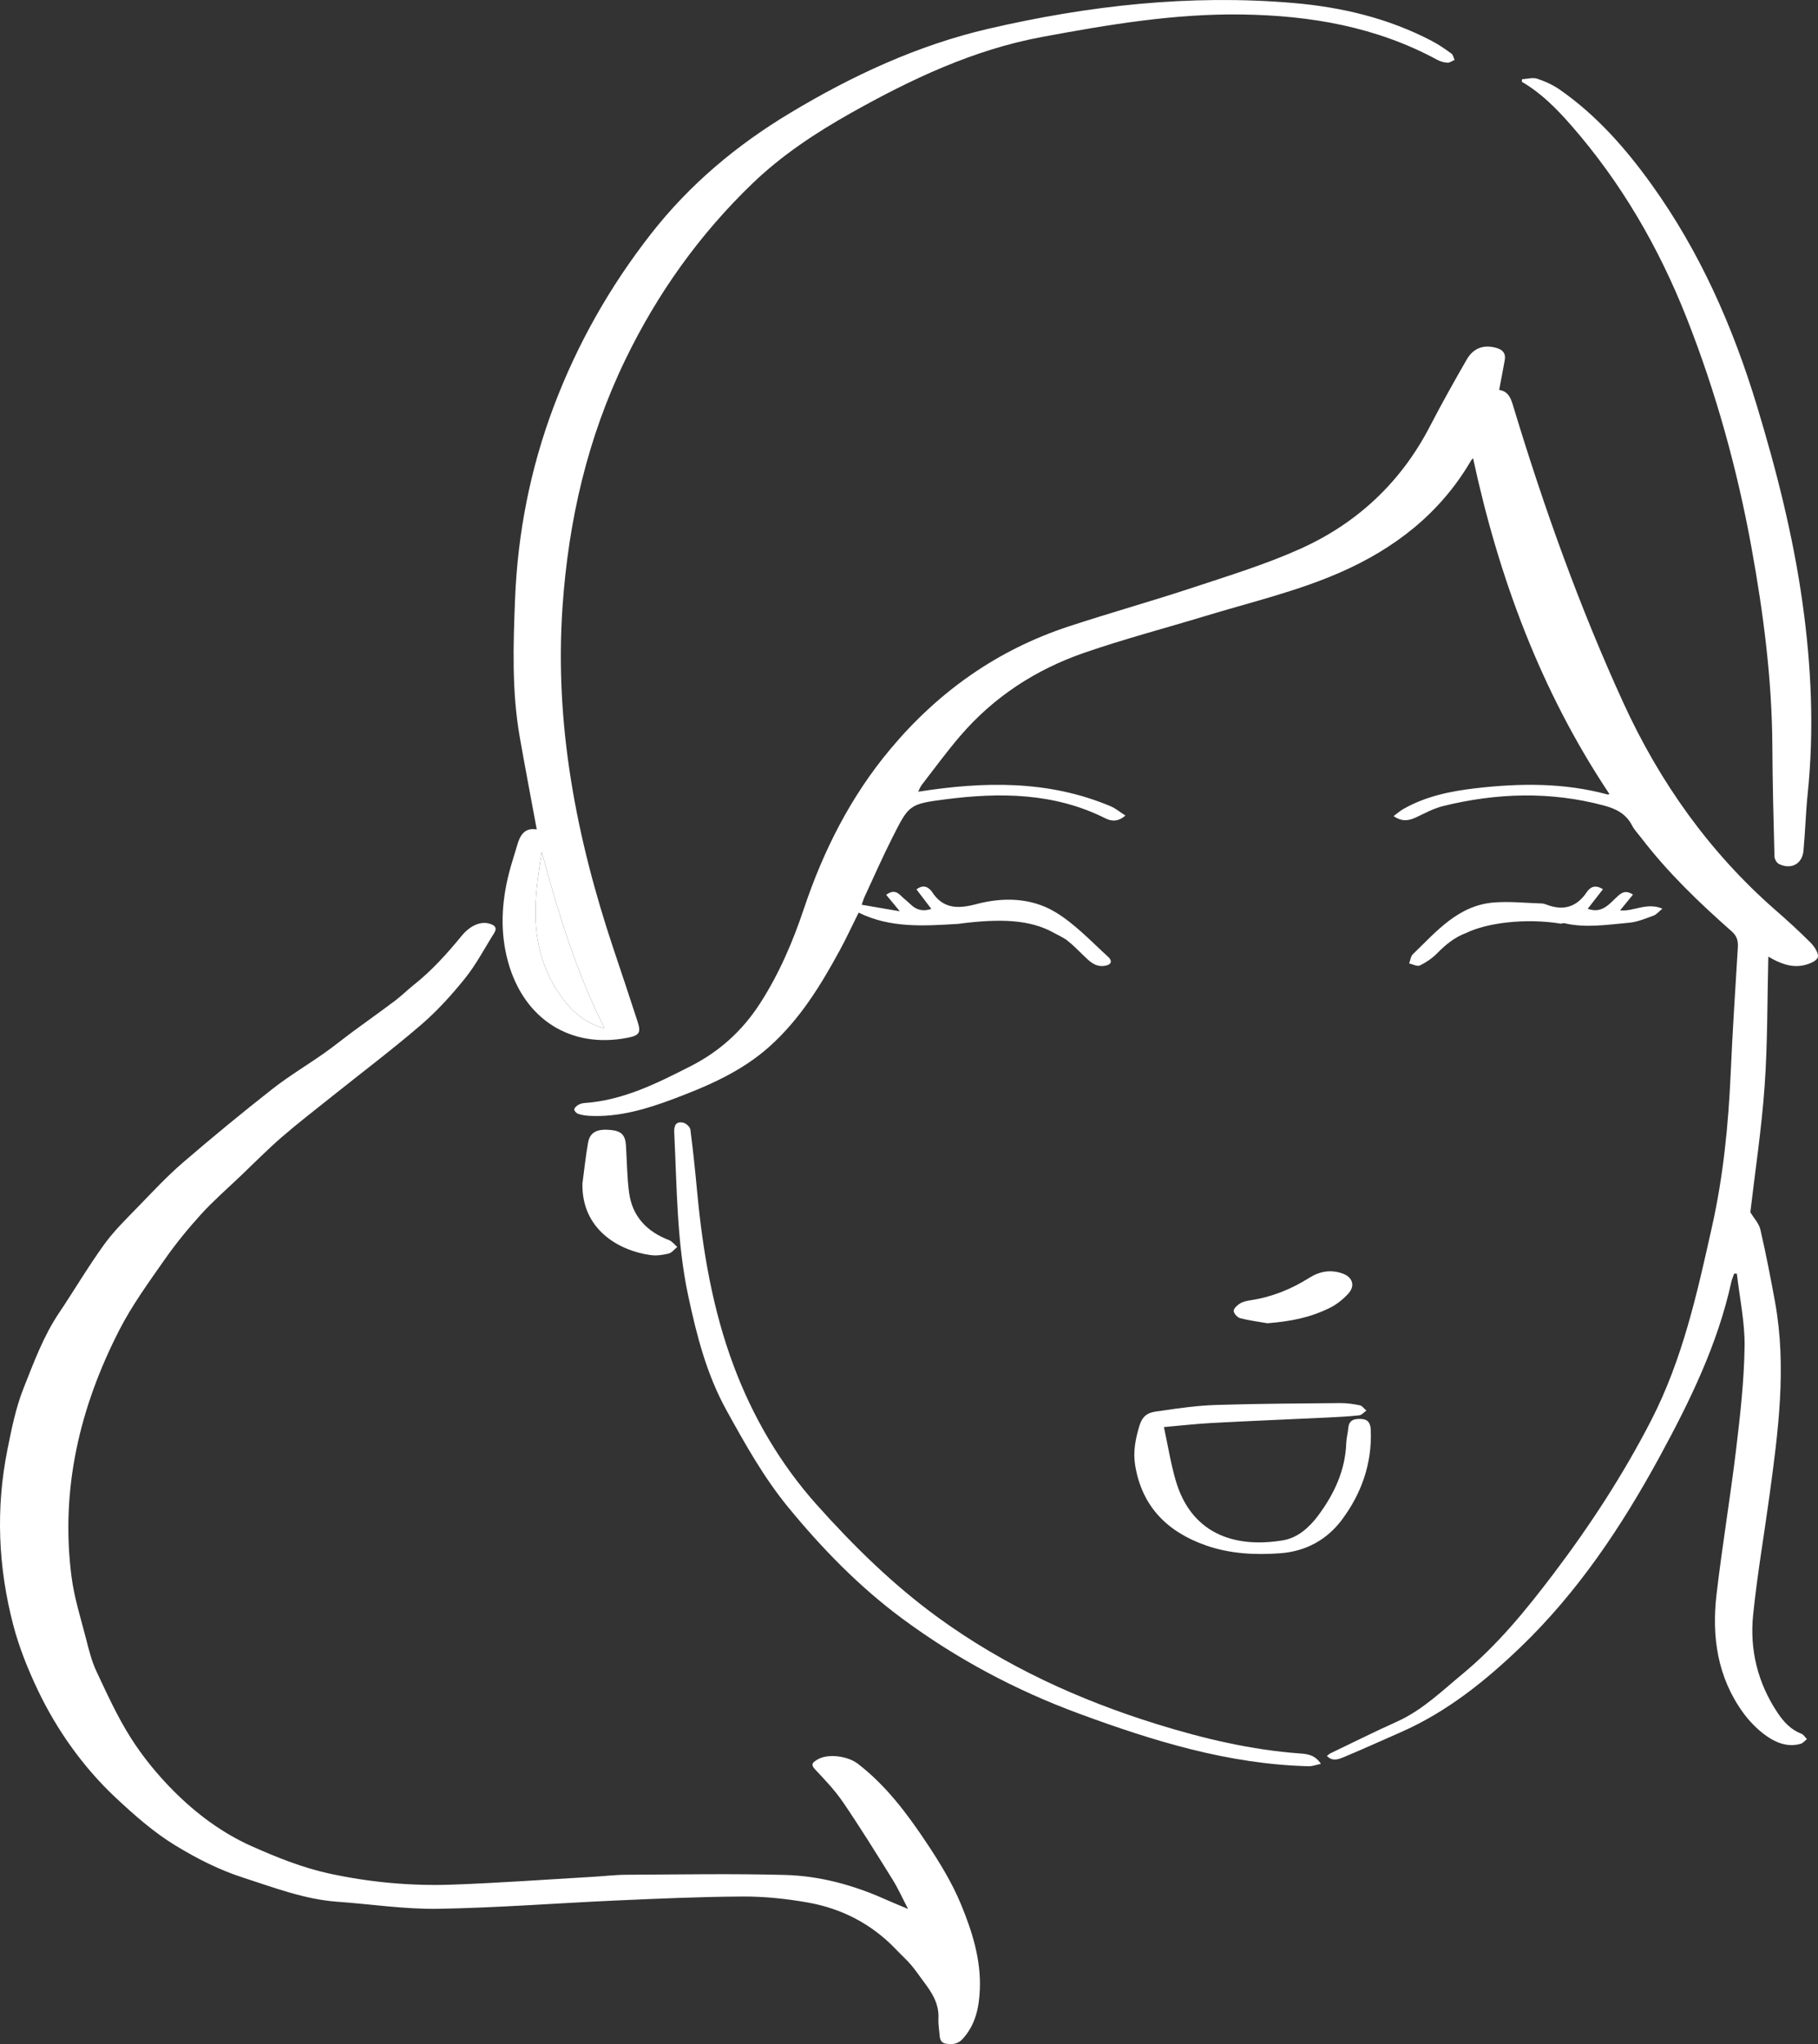 <?xml version="1.0" encoding="utf-8"?>
<!-- Generator: Adobe Illustrator 24.3.0, SVG Export Plug-In . SVG Version: 6.00 Build 0)  -->
<svg version="1.1" id="Layer_1" xmlns="http://www.w3.org/2000/svg" xmlns:xlink="http://www.w3.org/1999/xlink" x="0px" y="0px"
	 viewBox="0 0 596.605 670.852" style="enable-background:new 0 0 596.605 670.852;" xml:space="preserve">
<rect x="0" y="0" width="596.605" height="670.852" fill="#333333" stroke="none"/>
<style type="text/css">
	.st0{fill:#FFFFFF;}
</style>
<g>
	<path class="st0" d="M457.328,267.834c1.316-0.962,2.239-1.786,3.293-2.381c7.343-4.149,15.417-5.806,23.67-6.76
		c14.53-1.678,28.996-1.826,43.268,2.052c0.149,0.04,0.338-0.068,0.607-0.13
		c-22.485-33.698-36.274-70.859-44.751-110.208c-0.083,0.092-0.462,0.394-0.689,0.783
		c-10.102,17.301-25.051,28.886-43.177,36.787c-14.114,6.152-29.07,9.662-43.725,14.115
		c-13.365,4.06-26.904,7.607-40.091,12.174c-15.859,5.492-29.674,14.473-40.681,27.327
		c-4.414,5.155-8.422,10.657-12.582,16.027c-0.474,0.612-0.732,1.393-1.151,2.213
		c21.574-3.381,42.698-3.839,63.111,4.754c1.664,0.7,3.105,1.93,4.889,3.066
		c-2.336,2.055-4.508,1.951-6.49,0.955c-16.824-8.456-34.679-8.595-52.706-6.257
		c-11.813,1.532-11.864,1.838-17.283,12.55c-3.234,6.392-6.115,12.963-9.133,19.463
		c-0.371,0.8-0.607,1.664-0.929,2.564c4.149,0.713,8.088,1.39,12.51,2.15
		c-1.687-2.039-3.032-3.665-4.477-5.412c1.873-1.387,3.239-1.249,4.614,0.097c1.101,1.077,2.331,2.021,3.443,3.088
		c1.873,1.798,4.007,2.369,6.762,1.444c-1.631-2.142-3.226-4.238-4.884-6.414c1.835-1.353,3.25-1.178,4.581,0.191
		c0.127,0.13,0.28,0.245,0.373,0.396c3.608,5.813,8.565,5.887,14.629,4.273
		c8.833-2.351,18.079-2.143,25.94,2.571c6.412,3.845,11.736,9.56,17.338,14.669
		c1.716,1.565,0.949,2.83-1.47,3.037c-3.013,0.259-4.804-1.745-6.707-3.581c-1.693-1.633-3.347-3.329-5.193-4.772
		c-1.323-1.034-2.934-1.699-4.622-2.643c-7.553-4.141-17.089-4.686-31.232-2.809
		c-11.185,0.668-22.184,1.446-32.607-3.701c-2.072,4.156-4.042,8.43-6.289,12.553
		c-6.272,11.511-13.092,22.589-23.048,31.468c-9.163,8.172-20.127,12.876-31.359,17.098
		c-8.861,3.331-17.911,6.06-27.567,5.579c-1.251-0.062-2.53-0.249-3.716-0.628
		c-0.578-0.184-1.326-0.927-1.349-1.446c-0.022-0.491,0.721-1.154,1.278-1.497
		c0.597-0.367,1.359-0.584,2.066-0.633c12.759-0.888,23.833-6.486,34.956-12.155
		c9.413-4.798,16.871-11.606,22.556-20.367c6.312-9.729,10.855-20.348,14.524-31.3
		c6.408-19.131,15.371-36.826,28.37-52.361c15.755-18.828,35.083-32.525,58.454-40.215
		c13.617-4.481,27.437-8.342,41.045-12.848c11.87-3.93,23.913-7.615,35.269-12.758
		c18.535-8.393,32.811-21.791,42.276-40.068c3.839-7.412,7.925-14.702,12.085-21.941
		c2.223-3.868,5.686-4.973,9.74-3.813c2.102,0.601,3.123,1.792,2.749,3.957c-0.554,3.199-1.195,6.384-1.847,9.827
		c3.225,0.498,3.925,3.03,4.71,5.622c10.027,33.131,21.69,65.704,36.092,97.16
		c11.89,25.97,28.238,49.03,49.937,67.987c3.964,3.463,7.867,7.011,11.567,10.749
		c1.216,1.229,2.665,3.506,2.257,4.712c-0.426,1.26-2.871,2.213-4.589,2.588
		c-4.208,0.918-8.015-0.696-11.64-2.825c-0.36,14.291-0.219,28.413-1.211,42.454
		c-0.989,14.004-3.115,27.928-4.69,41.437c1.164,1.939,2.827,3.662,3.289,5.663
		c1.813,7.851,3.355,15.771,4.802,23.7c3.913,21.439,1.049,42.703-1.854,63.953
		c-1.767,12.938-3.992,25.827-5.319,38.809c-1.176,11.51,1.509,22.384,8.018,32.14
		c1.999,2.996,4.357,5.552,7.846,6.898c0.716,0.276,1.199,1.156,1.79,1.758c-0.686,0.526-1.298,1.316-2.071,1.535
		c-4.211,1.194-8.051-0.333-11.292-2.638c-2.897-2.06-5.528-4.753-7.618-7.642
		c-8.389-11.599-10.293-24.887-8.692-38.68c1.851-15.946,4.523-31.795,6.438-47.735
		c1.341-11.158,2.604-22.387,2.777-33.601c0.123-7.987-1.624-16.003-2.537-24.005
		c-0.295-0.01-0.591-0.019-0.887-0.029c-0.321,0.947-0.736,1.874-0.949,2.845
		c-4.495,20.45-13.6,39.053-23.497,57.242c-12.452,22.886-26.864,44.494-45.783,62.64
		c-11.68,11.203-24.304,21.294-39.341,27.868c-6.231,2.724-12.417,5.557-18.698,8.16
		c-1.621,0.671-3.596,1.415-5.377-0.447c0.467-0.356,0.774-0.684,1.152-0.865
		c7.28-3.493,14.509-7.099,21.87-10.414c8.284-3.731,14.673-9.998,21.509-15.652
		c11.478-9.495,20.82-20.956,29.773-32.78c12.076-15.948,22.935-32.595,32.115-50.437
		c10.368-20.15,15.124-41.909,19.985-63.684c3.687-16.516,5.354-33.307,6.102-50.21
		c0.61-13.785,1.513-27.557,2.35-41.331c0.128-2.111-0.288-3.714-1.982-5.211
		c-10.692-9.444-20.978-19.297-29.682-30.671c-1.048-1.37-2.286-2.647-3.07-4.157
		c-1.974-3.799-5.242-5.449-9.194-6.506c-17.634-4.719-35.244-4.153-52.807,0.173
		c-3.124,0.769-6.053,2.398-9.006,3.771C462.202,269.407,460.002,269.698,457.328,267.834z"/>
	<path class="st0" d="M297.995,626.503c-1.808-3.464-3.236-6.676-5.075-9.634c-5.288-8.509-10.574-17.029-16.205-25.311
		c-2.67-3.926-6.004-7.432-9.276-10.903c-1.626-1.726-0.471-2.377,0.676-3.107
		c3.442-2.188,10.083-1.257,13.393,1.293c9.313,7.175,16.227,16.446,22.631,26.062
		c4.237,6.362,8.299,13.013,11.211,20.044c3.661,8.841,6.597,18.085,6.2,27.945
		c-0.242,6.007-1.426,11.652-5.658,16.289c-1.56,1.709-3.43,1.859-5.475,1.531
		c-1.91-0.307-2.004-1.83-2.119-3.312c-0.126-1.627-0.433-3.264-0.339-4.878
		c0.288-4.916-2.188-8.655-4.95-12.31c-1.356-1.794-2.601-3.683-4.062-5.385
		c-1.462-1.703-3.16-3.201-4.704-4.836c-8.052-8.527-18.004-13.675-29.427-15.654
		c-6.859-1.188-13.892-1.941-20.842-1.911c-13.793,0.059-27.589,0.671-41.373,1.282
		c-19.583,0.868-39.15,2.413-58.739,2.743c-11.02,0.186-22.07-1.527-33.111-2.315
		c-10.82-0.773-20.783-4.636-30.98-7.92c-7.961-2.563-15.29-6.332-22.23-10.557
		c-7.179-4.37-13.641-10.108-19.807-15.897c-5.217-4.898-9.988-10.417-14.175-16.225
		c-4.257-5.905-8.02-12.28-11.147-18.854c-3.257-6.846-6.141-14.008-8.054-21.328
		c-4.972-19.029-5.807-38.273-1.898-57.718c1.38-6.865,2.727-13.668,5.322-20.176
		c3.348-8.397,6.443-16.901,11.539-24.493c5.03-7.494,9.618-15.299,14.904-22.603
		c3.305-4.566,7.447-8.549,11.388-12.624c4.694-4.853,9.326-9.814,14.431-14.211
		c9.57-8.244,19.335-16.276,29.269-24.078c5.435-4.269,11.418-7.834,17.082-11.819
		c3.255-2.29,6.344-4.815,9.547-7.18c4.562-3.369,9.2-6.636,13.726-10.051c2.158-1.628,4.083-3.561,6.204-5.242
		c5.897-4.674,10.875-10.24,15.624-16.021c2.732-3.326,6.175-4.9,9.184-3.991
		c1.692,0.511,2.594,1.338,1.454,3.137c-3.137,4.956-5.866,10.239-9.516,14.783
		c-4.383,5.457-9.165,10.731-14.461,15.286c-9.437,8.117-19.398,15.626-29.123,23.408
		c-5.553,4.444-11.203,8.78-16.573,13.436c-4.69,4.066-9.06,8.501-13.553,12.792
		c-4.365,4.169-8.944,8.146-12.993,12.603c-4.292,4.726-8.352,9.723-12.006,14.955
		c-5.175,7.408-10.558,14.795-14.669,22.798c-13.088,25.475-19.484,52.467-15.753,81.224
		c0.881,6.79,2.993,13.43,4.707,20.097c0.943,3.668,1.849,7.426,3.446,10.827
		c3.495,7.442,6.923,14.999,11.319,21.912c3.939,6.194,8.703,12.018,13.88,17.233
		c7.463,7.516,16.03,13.931,25.727,18.255c8.236,3.674,16.792,7.103,25.561,9
		c13.119,2.838,26.596,4.104,40.064,3.632c15.416-0.54,30.812-1.673,46.216-2.561
		c3.716-0.214,7.429-0.669,11.145-0.687c17.344-0.084,34.697-0.403,52.029,0.058
		c11.494,0.305,22.569,3.342,33.111,8.079C292.903,624.405,295.155,625.304,297.995,626.503z"/>
	<path class="st0" d="M176.141,272.211c-1.92-10.405-3.831-20.372-5.585-30.367
		c-2.624-14.953-2.131-30.024-1.539-45.097c0.856-21.772,5.025-42.964,12.674-63.28
		c7.704-20.464,18.369-39.342,31.943-56.713c12.699-16.252,28.048-29.078,45.523-39.601
		c20.41-12.291,41.977-22.317,65.165-27.705C357.159,1.82,390.5-1.91,424.339,0.973
		c16.015,1.365,31.331,5.014,45.616,12.51c2.233,1.172,4.327,2.636,6.374,4.118c0.546,0.396,0.684,1.357,1.009,2.059
		c-0.778,0.33-1.571,0.96-2.33,0.92c-1.134-0.059-2.344-0.403-3.347-0.947
		C451.67,8.795,430.091,5.089,407.613,4.755c-22.227-0.33-43.958,3.338-65.65,7.373
		c-22.51,4.186-42.929,13.84-62.704,24.958c-11.581,6.512-22.685,13.853-32.272,23.07
		c-17.428,16.757-31.261,36.145-41.822,57.986c-12.405,25.656-18.612,52.737-20.562,81.004
		c-2.663,38.598,4.506,75.695,16.656,112.073c2.672,8,5.369,15.993,7.96,24.019
		c1.204,3.728,0.592,4.584-3.293,5.348c-18.647,3.666-33.98-6.091-39.181-24.858
		c-2.696-9.727-2.178-19.404,0.255-29.06c0.775-3.075,1.808-6.085,2.677-9.138
		C170.625,274.21,172.066,271.517,176.141,272.211z M198.403,337.48c-9.359-18.435-15.193-38.014-20.629-57.854
		c-0.983,6.209-1.919,12.384-2.043,18.575c-0.221,10.988,2.522,21.258,9.356,30.079
		C188.449,332.622,192.661,336.033,198.403,337.48z"/>
	<path class="st0" d="M499.475,26.009c1.677-0.09,3.511-0.656,4.997-0.167c2.629,0.866,5.255,2.077,7.518,3.663
		c11.966,8.383,21.449,19.143,29.948,30.969c15.929,22.165,26.706,46.66,34.601,72.66
		c6.471,21.312,11.922,42.805,15.005,64.885c2.9,20.766,3.829,41.559,1.679,62.46
		c-0.64,6.227-0.804,12.501-1.384,18.735c-0.404,4.342-4.052,6.287-8.034,4.346
		c-0.738-0.36-1.462-1.596-1.484-2.446c-0.313-12.072-0.63-24.147-0.695-36.223
		c-0.118-21.96-2.932-43.63-6.846-65.175c-4.683-25.777-11.656-50.955-21.263-75.321
		c-9.152-23.212-21.55-44.605-38.069-63.438c-4.709-5.368-9.737-10.459-16.024-14.101
		C499.44,26.574,499.457,26.292,499.475,26.009z"/>
	<path class="st0" d="M433.467,578.886c-1.556,0.316-2.796,0.811-4.023,0.78c-26.229-0.662-50.842-8.24-75.21-17.214
		c-20.877-7.688-40.306-18.047-58.097-31.208c-14.108-10.436-26.364-23.019-37.524-36.637
		c-7.995-9.756-14.052-20.627-20.132-31.617c-6.586-11.905-9.824-24.582-12.627-37.696
		c-3.794-17.749-3.705-35.704-4.595-53.633c-0.112-2.264,0.545-3.717,2.952-3.207
		c0.932,0.198,2.237,1.391,2.35,2.264c0.888,6.834,1.588,13.695,2.232,20.558
		c1.823,19.415,5.133,38.671,11.931,56.869c6.252,16.737,15.268,32.258,27.378,45.794
		c12.086,13.508,24.944,26.137,39.603,36.82c21.944,15.99,46.314,27.153,72.133,35.151
		c15.267,4.729,30.819,8.407,46.858,9.567C429.083,575.649,431.596,575.963,433.467,578.886z"/>
	<path class="st0" d="M526.036,291.837c-1.75,2.243-3.332,4.272-5.004,6.417c4.784,1.738,7.179-1.728,9.882-4.172
		c1.482-1.341,2.768-1.924,4.971-0.488c-1.389,1.704-2.713,3.328-4.221,5.178c4.489,0.44,8.704-2.74,13.884-0.561
		c-1.249,1.011-1.969,1.949-2.905,2.284c-2.635,0.944-5.319,2.103-8.057,2.343
		c-7.096,0.622-14.229,1.815-21.354,0.129c-0.223-0.053-0.493,0.091-0.924,0.182
		c-11.871-1.95-24.539-0.18-31.006,2.974c-4.065,1.503-6.941,3.964-9.694,6.751
		c-1.602,1.622-3.593,2.984-5.643,3.98c-0.868,0.421-2.339-0.399-3.536-0.655c0.389-1.022,0.497-2.334,1.209-3.02
		c7.736-7.456,14.875-16.07,26.644-16.993c5.189-0.407,10.455,0.169,15.685,0.33
		c0.532,0.016,1.077,0.191,1.581,0.385c5.463,2.094,9.834,0.846,13.153-4.087
		C521.865,291.088,523.488,290.239,526.036,291.837z"/>
	<path class="st0" d="M381.955,468.349c1.308,6.031,2.226,11.856,3.854,17.475c4.951,17.079,18.679,22.458,35.281,19.682
		c4.711-0.788,8.527-4.163,11.39-7.986c5.307-7.083,9.004-14.896,9.321-23.986
		c0.057-1.621,0.52-3.224,0.664-4.847c0.241-2.714,1.994-3.099,4.226-2.999c2.36,0.106,3.061,1.52,3.148,3.597
		c0.462,11.003-3.057,20.899-9.486,29.504c-4.869,6.517-11.817,10.367-20.226,10.979
		c-8.32,0.605-16.537,0.191-24.476-2.607c-12.627-4.449-20.962-12.793-23.143-26.36
		c-0.704-4.377,0.093-8.551,1.447-12.969c1.382-4.511,4.384-4.415,7.366-4.861
		c5.917-0.885,11.889-1.692,17.858-1.88c13.524-0.425,27.061-0.489,40.593-0.611
		c2.159-0.019,4.351,0.287,6.469,0.726c0.803,0.166,1.441,1.129,2.154,1.73c-0.771,0.542-1.499,1.465-2.321,1.558
		c-3.333,0.377-6.691,0.545-10.045,0.705c-12.699,0.607-25.403,1.121-38.098,1.796
		C392.715,467.271,387.514,467.868,381.955,468.349z"/>
	<path class="st0" d="M191.132,388.441c0.603-4.487,1.062-8.999,1.857-13.451c0.606-3.398,2.927-4.56,7.337-4.152
		c3.553,0.329,4.862,1.613,5.09,5.096c0.338,5.153,0.339,10.349,1.024,15.454
		c1.051,7.833,5.824,12.804,13.103,15.605c1.037,0.399,1.813,1.479,2.709,2.244
		c-0.94,0.755-1.78,1.913-2.842,2.175c-1.898,0.47-3.979,0.759-5.897,0.497
		C203.183,410.5,190.854,403.588,191.132,388.441z"/>
	<path class="st0" d="M415.949,434.284c-2.999-0.525-6.039-0.897-8.973-1.668c-0.905-0.238-2.104-1.56-2.111-2.396
		c-0.007-0.828,1.185-1.883,2.094-2.444c0.964-0.594,2.195-0.861,3.344-1.032
		c7.016-1.042,13.429-3.632,19.398-7.396c3.429-2.162,7.086-2.754,10.915-1.38
		c3.286,1.179,4.184,4.056,1.828,6.618c-1.732,1.884-3.88,3.601-6.172,4.714
		C429.764,432.463,423.726,433.635,415.949,434.284z"/>
	<path class="st0" d="M198.403,337.48c-5.742-1.448-9.954-4.859-13.317-9.2
		c-6.833-8.821-9.577-19.09-9.356-30.079c0.125-6.191,1.06-12.366,2.043-18.575
		C183.21,299.466,189.044,319.045,198.403,337.48z"/>
</g>
</svg>
